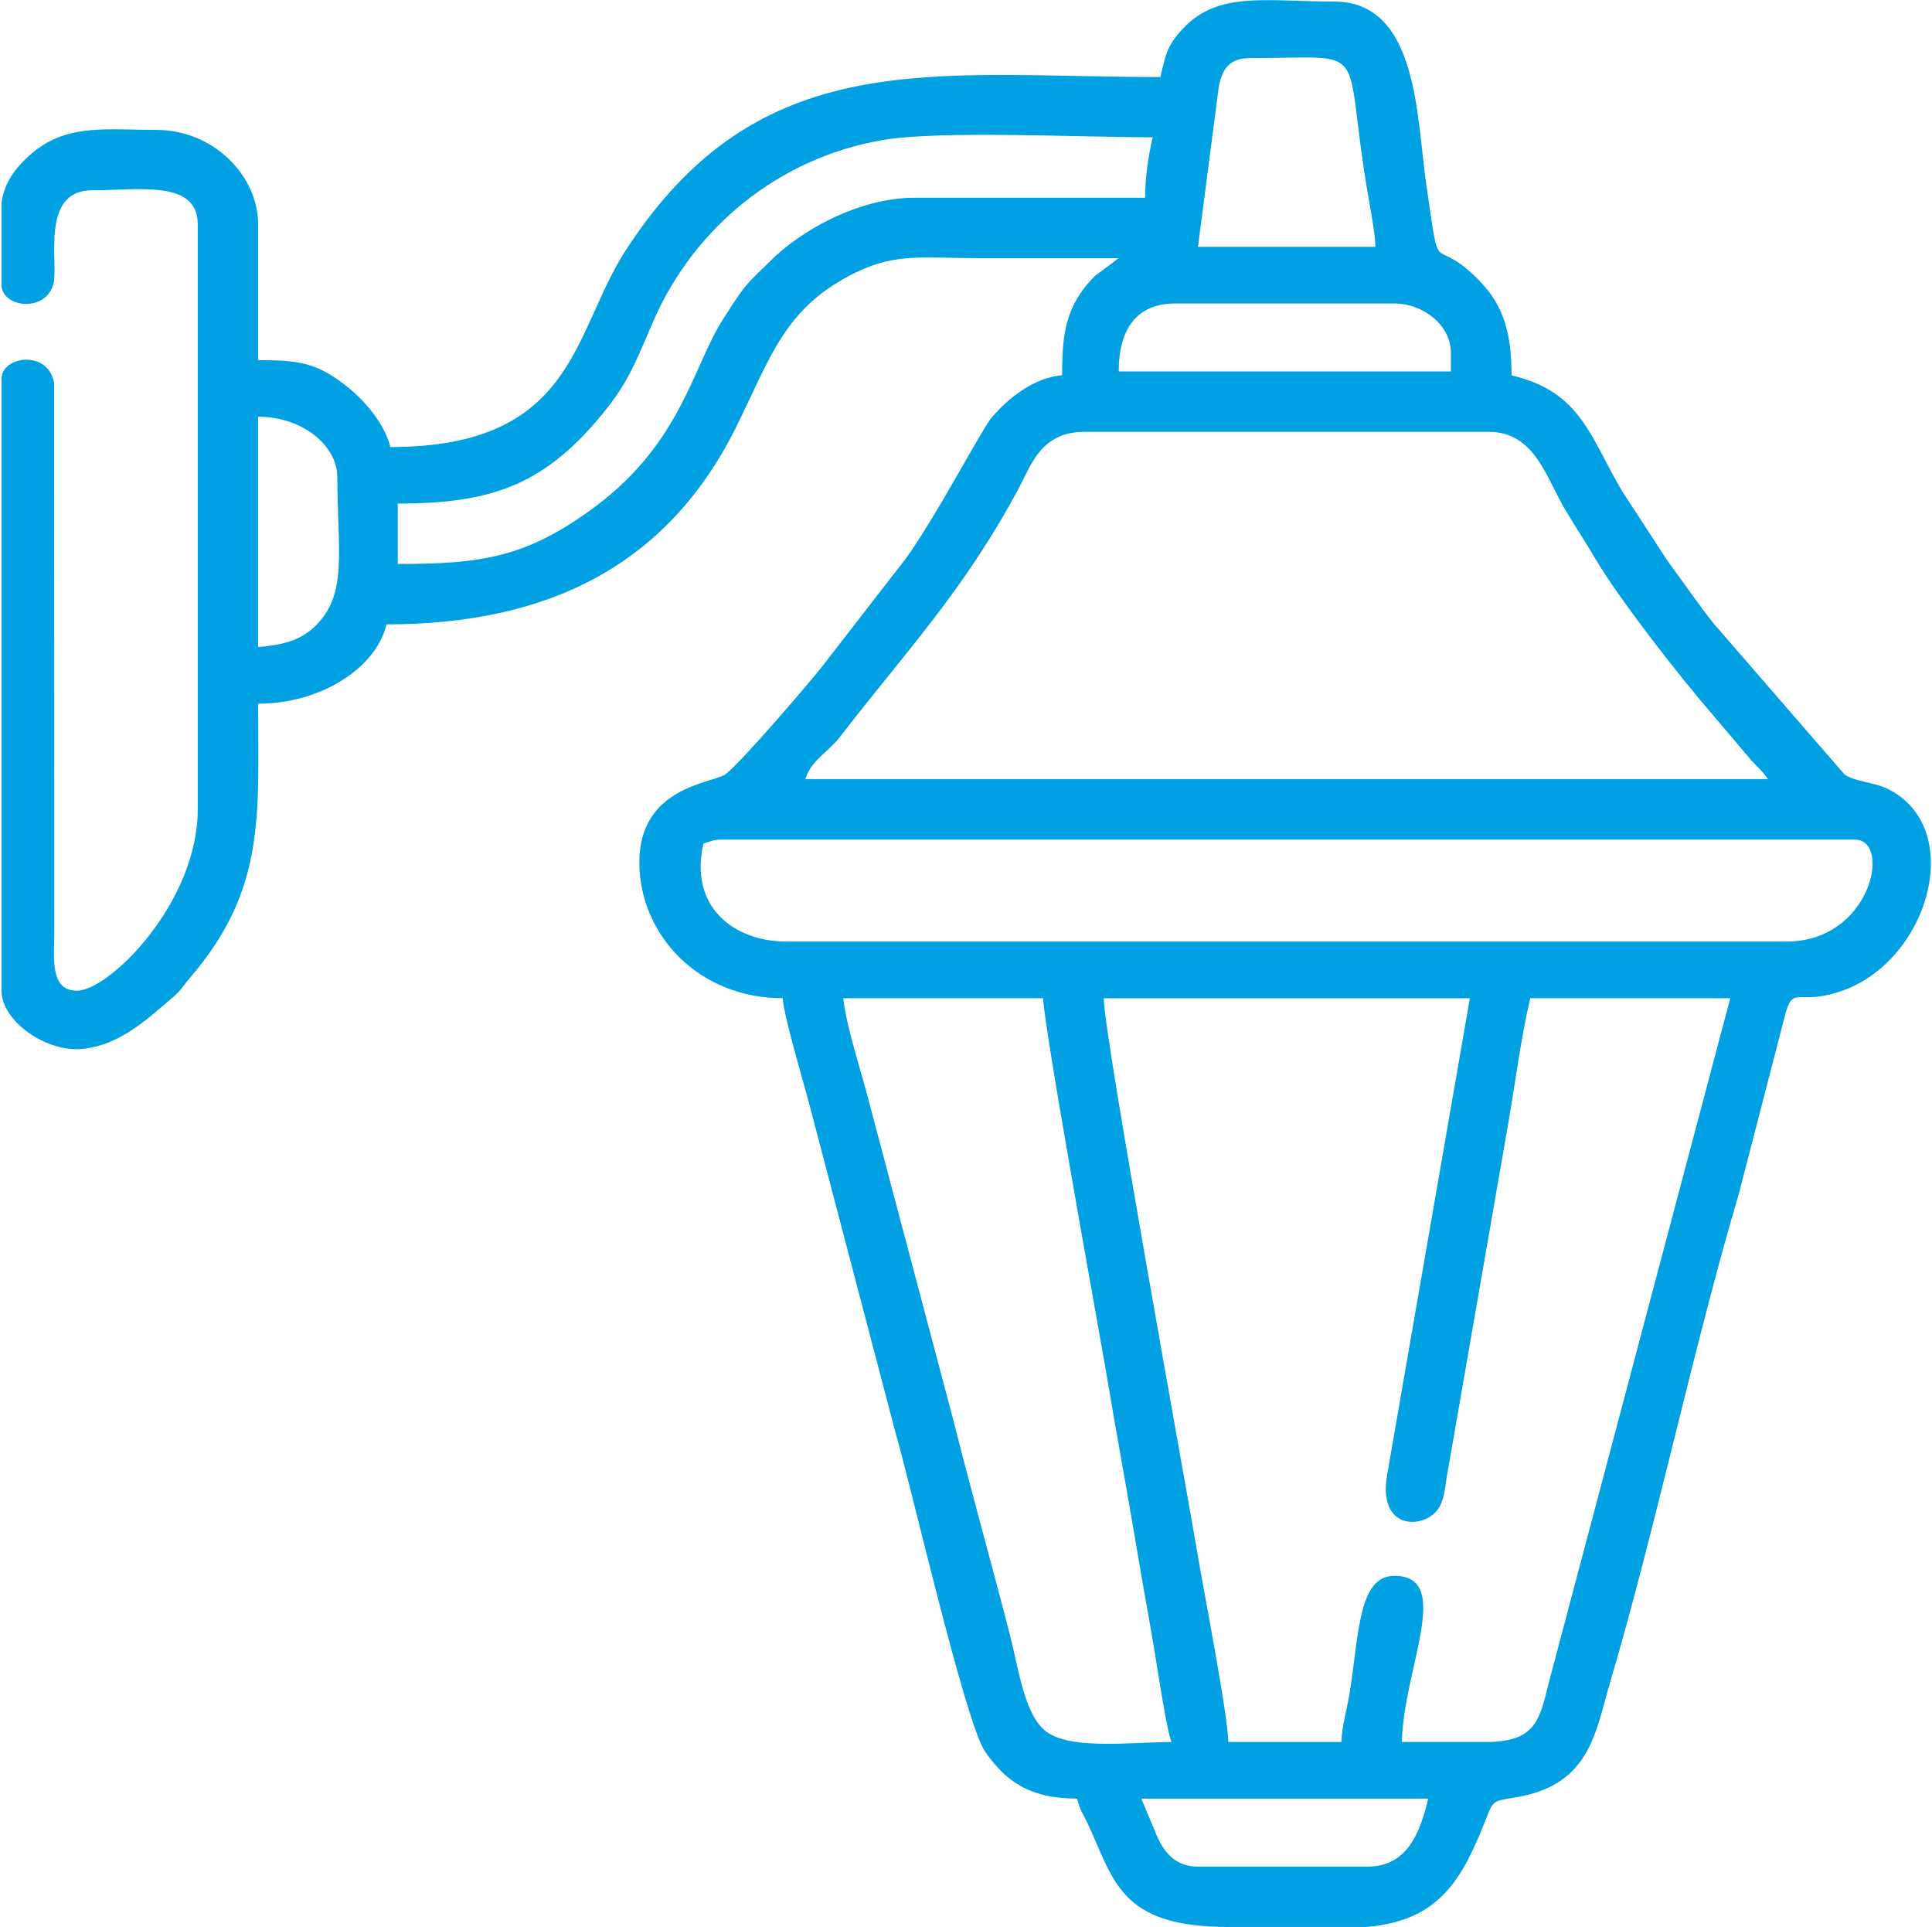 <?xml version="1.0" encoding="UTF-8"?>
<!DOCTYPE svg PUBLIC "-//W3C//DTD SVG 1.1//EN" "http://www.w3.org/Graphics/SVG/1.1/DTD/svg11.dtd">
<!-- Creator: CorelDRAW 2021 (64-Bit) -->
<svg xmlns="http://www.w3.org/2000/svg" xml:space="preserve" width="0.355in" height="0.354in" version="1.1" style="shape-rendering:geometricPrecision; text-rendering:geometricPrecision; image-rendering:optimizeQuality; fill-rule:evenodd; clip-rule:evenodd"
viewBox="0 0 357.68 357.17"
 xmlns:xlink="http://www.w3.org/1999/xlink"
 xmlns:xodm="http://www.corel.com/coreldraw/odm/2003">
 <defs>
  <style type="text/css">
   <![CDATA[
    .fil0 {fill:#00A0E3}
   ]]>
  </style>
 </defs>
 <g id="Layer_x0020_1">
  <path class="fil0" d="M211.34 333.38l53.19 0c-1.55,6.66 -4.09,12.6 -11.2,12.6l-31.49 0c-6.2,0 -7.56,-5.85 -8.64,-8.16l-1.86 -4.44zm41.64 23.79l-25.54 0c-20.29,0 -21.14,-8.79 -26.13,-19.35 -0.93,-1.96 -1.36,-2.27 -1.86,-4.44 -8.92,0 -13.39,-3.35 -17.11,-8.78 -3.64,-5.31 -13.93,-50.15 -16.56,-59.02l-15.86 -60.42c-0.99,-3.85 -4.98,-17.2 -5.05,-20.14 -15.73,0 -26.59,-11.88 -26.59,-25.19 0,-14.06 13.58,-14.65 15.91,-16.28 2.6,-1.83 14.81,-16.08 17.58,-19.51l15.9 -20.49c5.57,-7.69 14.14,-24.04 15.89,-26.11 2.85,-3.36 7.68,-7.44 13.1,-7.89 0,-7.54 0.59,-12.93 6.09,-18.41l4.01 -2.99c0.06,-0.21 0.28,-0.19 0.4,-0.3 -8.63,0 -17.26,0 -25.89,0 -10.17,0 -15.28,-0.99 -22.64,2.55 -13.45,6.47 -15.95,15.74 -22.38,28.71 -12.74,25.7 -34.88,36.62 -64.85,36.62 -1.87,8.02 -12.1,14.7 -23.79,14.7 0,20.95 1.44,34.48 -12.75,50.94 -1.13,1.31 -1.54,2.19 -2.93,3.37 -4.49,3.76 -9.6,8.91 -16.85,9.68 -6.65,0.71 -15.05,-5.1 -15.05,-10.8l0 -113.37c0,-4.29 8.67,-5.5 9.75,0.75l0.04 101.43c-0.01,5.14 -0.92,11.2 4.2,11.2 6,0 22.39,-16.32 22.39,-33.59l0 -108.47c0,-8.29 -10.91,-6.3 -19.59,-6.3 -9.7,0 -6.18,13.62 -7.16,17.33 -1.45,5.48 -9.63,4.4 -9.63,0.17l0 -15.2c0.5,-3.22 1.89,-5.82 5.31,-8.88l0.76 -0.64c6.44,-5.13 13.6,-3.97 22.62,-3.97 10.7,0 18.89,8.58 18.89,17.49l0 25.19c7.67,0 11.06,0.42 17.04,5.36 3.04,2.52 6.51,6.69 7.46,10.74 34.29,0 33.76,-21.09 43.52,-36.26 24.88,-38.66 57.18,-32.32 99.25,-32.32 1.01,-4.32 1.28,-5.91 4.25,-9.05 6.54,-6.92 15.41,-4.94 27.95,-4.94 15.64,0 15.27,21.55 17.1,33.99 2.69,18.23 0.88,9.14 8.99,16.91 4.78,4.58 6.81,9.32 6.81,18.39 12.96,3.02 14.58,11.52 20.51,21.47l8.28 12.72c2.98,4.06 5.42,7.64 8.59,11.7l24.38 28.11c2.01,1.34 5.4,1.39 7.89,2.6 14.66,7.16 7.87,31.56 -8.14,37.39 -8.16,2.96 -9.2,-0.93 -10.66,4.04l-8.78 33.91c-8.31,28 -15.53,62.44 -23.79,90.27 -2.7,9.1 -3.61,18.92 -17.19,21.3 -6.33,1.11 -3.61,0.04 -8.54,10.35 -4.68,9.79 -10.7,12.9 -19.49,13.75zm-96.92 -172.15l37.09 0c0,4.74 10.78,63.99 11.6,68.88 1.97,11.9 4.03,22.78 6,34.59 0.95,5.73 1.97,11.1 3,17.3 0.54,3.27 2.37,15.36 3.2,17.1 -7.19,0 -18.02,1.43 -22.83,-1.66 -4.39,-2.83 -5.4,-11.41 -7.11,-18.08 -3.42,-13.32 -6.95,-25.79 -10.36,-39.33l-15.54 -58.64c-1.59,-6.42 -4.23,-13.85 -5.04,-20.16zm118.97 137.86l-15.39 0c0.3,-13.61 9.63,-30.79 -1.4,-30.79 -6.75,0 -6.56,11.25 -8.29,21.8 -0.51,3.1 -1.44,6.05 -1.5,9l-20.99 0c0,-4.76 -4.54,-27.94 -5.6,-34.29 -1.86,-11.18 -17.49,-96.9 -17.49,-103.57l67.88 0 -15.33 88.3c-1.81,10.37 6.7,10.1 9.35,6.5 1.23,-1.68 1.35,-3.91 1.69,-6.02l10.99 -63.19c1.58,-8.75 2.6,-17.44 4.49,-25.6l37.09 0 -33.59 126.67c-1.81,7.4 -2.58,11.2 -11.9,11.2zm55.99 -148.36l-185.46 0c-9.82,0 -18.12,-6.5 -15.39,-18.2 1.57,-0.37 1.61,-0.7 3.5,-0.7l209.95 0c6.93,0 3.02,18.89 -12.6,18.89zm-130.17 -94.48l74.88 0c8.61,0 10.68,8.57 14.22,14.47 1.99,3.32 3.67,5.83 5.6,9.1 4.39,7.46 15.8,22.07 21.63,28.76l6.74 7.96c1.37,1.69 2.4,2.3 3.6,4.1l-178.46 0c0.89,-3.32 4.37,-5.19 6.3,-7.7 12.38,-16.07 23.04,-27.12 33.36,-46.42 2.2,-4.12 4.02,-10.27 12.12,-10.27zm-153.26 39.89l0 -42.69c8.33,0 14.7,5.43 14.7,11.2 0,13.85 2.08,21.87 -4.35,27.85 -2.64,2.46 -5.88,3.27 -10.35,3.64zm170.05 -63.68l40.59 0c5.41,0 10.5,4.06 10.5,9.1l0 3.5 -61.58 0c0,-7.54 3.08,-12.6 10.5,-12.6zm14 -45.49c22.83,0 16.86,-3.24 21.7,25.2 0.45,2.67 1.34,7.08 1.4,9.79l-32.9 0 3.87 -29.72c0.69,-3.48 2.11,-5.27 5.93,-5.27zm-19.59 25.89l-42.69 0c-10.57,0 -21.35,6.25 -26.78,11.71 -1.64,1.65 -3.46,3.24 -4.83,4.96 -1.35,1.7 -2.73,3.96 -3.95,5.85 -5.5,8.51 -7.67,22.7 -23.5,34.58 -12.93,9.71 -21.51,10.78 -36.81,10.78l0 -11.2c17.51,0 27.55,-3.4 38.9,-17.79 4.28,-5.42 5.86,-10.08 8.7,-16.49 7.37,-16.64 22.82,-29.82 42.46,-33.12 10.59,-1.78 36.85,-0.48 49.9,-0.48 -0.75,3.24 -1.4,7.21 -1.4,11.2z"/>
 </g>
</svg>
